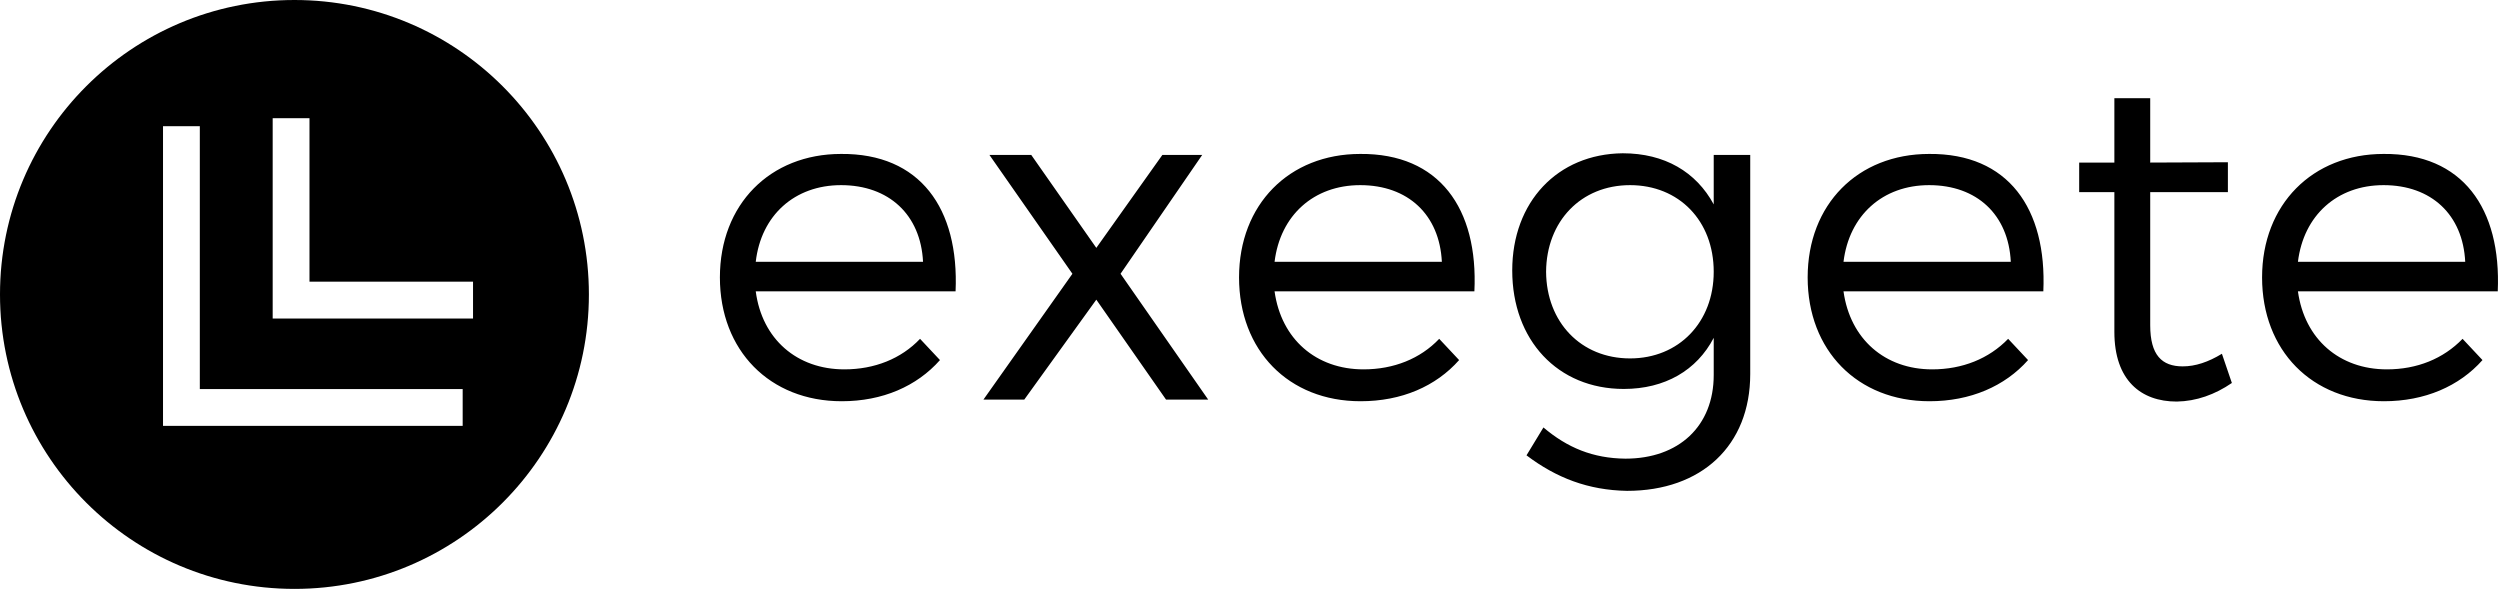 <svg data-v-423bf9ae="" xmlns="http://www.w3.org/2000/svg" viewBox="0 0 382 90" class="iconLeft"><!----><!----><!----><g data-v-423bf9ae="" id="fa4f8dcc-60db-4a92-b29b-71a0b6a08e83" fill="black" transform="matrix(5.072,0,0,5.072,107.008,-10.359)"><path d="M0.59 10.40C0.59 12.60 2.09 14.13 4.26 14.13C5.49 14.13 6.52 13.68 7.22 12.89L6.62 12.25C6.05 12.85 5.25 13.17 4.34 13.17C2.91 13.17 1.86 12.26 1.67 10.82L7.69 10.82C7.80 8.32 6.62 6.66 4.24 6.68C2.10 6.68 0.59 8.20 0.59 10.40ZM1.67 9.93C1.83 8.53 2.84 7.62 4.24 7.62C5.68 7.62 6.64 8.51 6.71 9.93ZM8.53 14.08L9.76 14.08L11.93 11.07L14.03 14.08L15.30 14.08L12.66 10.29L15.12 6.71L13.92 6.71L11.93 9.51L9.97 6.71L8.71 6.71L11.21 10.29ZM16.23 10.40C16.23 12.60 17.72 14.13 19.89 14.13C21.13 14.13 22.16 13.68 22.86 12.89L22.26 12.25C21.69 12.85 20.89 13.17 19.98 13.17C18.55 13.17 17.50 12.26 17.30 10.82L23.32 10.82C23.44 8.32 22.26 6.66 19.88 6.68C17.74 6.68 16.23 8.20 16.23 10.40ZM17.30 9.93C17.47 8.53 18.48 7.62 19.88 7.62C21.32 7.62 22.27 8.51 22.34 9.93ZM24.46 10.19C24.46 12.29 25.83 13.76 27.82 13.76C29.06 13.76 30.02 13.20 30.53 12.22L30.53 13.34C30.53 14.88 29.48 15.86 27.87 15.86C26.89 15.85 26.12 15.53 25.40 14.92L24.89 15.76C25.79 16.44 26.75 16.81 27.92 16.83C30.16 16.83 31.63 15.47 31.63 13.31L31.63 6.71L30.53 6.71L30.53 8.20C30.00 7.22 29.05 6.66 27.79 6.66C25.82 6.68 24.46 8.13 24.46 10.19ZM25.48 10.23C25.49 8.71 26.53 7.62 28.01 7.62C29.48 7.62 30.53 8.69 30.53 10.23C30.53 11.75 29.48 12.84 28.01 12.84C26.53 12.84 25.49 11.75 25.48 10.23ZM33.36 10.40C33.36 12.60 34.86 14.13 37.03 14.13C38.26 14.13 39.30 13.68 40.00 12.89L39.40 12.25C38.82 12.85 38.02 13.17 37.11 13.17C35.69 13.17 34.64 12.26 34.44 10.82L40.46 10.82C40.57 8.32 39.40 6.66 37.02 6.68C34.87 6.68 33.36 8.20 33.36 10.40ZM34.44 9.93C34.61 8.53 35.62 7.62 37.02 7.62C38.46 7.62 39.41 8.51 39.48 9.93ZM41.54 7.83L42.60 7.83L42.60 12.04C42.60 13.50 43.40 14.14 44.48 14.14C45.07 14.13 45.63 13.93 46.14 13.58L45.84 12.70C45.43 12.95 45.04 13.08 44.66 13.08C44.03 13.08 43.68 12.74 43.68 11.84L43.68 7.83L46.02 7.83L46.02 6.93L43.68 6.94L43.68 5.00L42.60 5.00L42.60 6.94L41.54 6.94ZM47.05 10.40C47.05 12.60 48.55 14.13 50.72 14.13C51.95 14.13 52.99 13.68 53.69 12.89L53.09 12.25C52.51 12.85 51.72 13.17 50.81 13.17C49.38 13.17 48.33 12.26 48.13 10.82L54.15 10.82C54.26 8.32 53.09 6.66 50.71 6.68C48.57 6.68 47.05 8.20 47.05 10.40ZM48.13 9.93C48.30 8.53 49.31 7.62 50.71 7.62C52.15 7.62 53.10 8.51 53.17 9.93Z"></path></g><!----><g data-v-423bf9ae="" id="432fcb1d-5c4d-4350-8586-f3f73cec0c9c" transform="matrix(2.812,0,0,2.812,0,0)" stroke="none" fill="black"><path d="M16 32c8.837 0 16-7.163 16-16S24.837 0 16 0 0 7.163 0 16s7.163 16 16 16zM14.817 6.421h2v8.886h8.887v2H14.817V6.421zm-5.959.437h2v14.283h14.283v2H8.858V6.858z"></path></g><!----></svg>